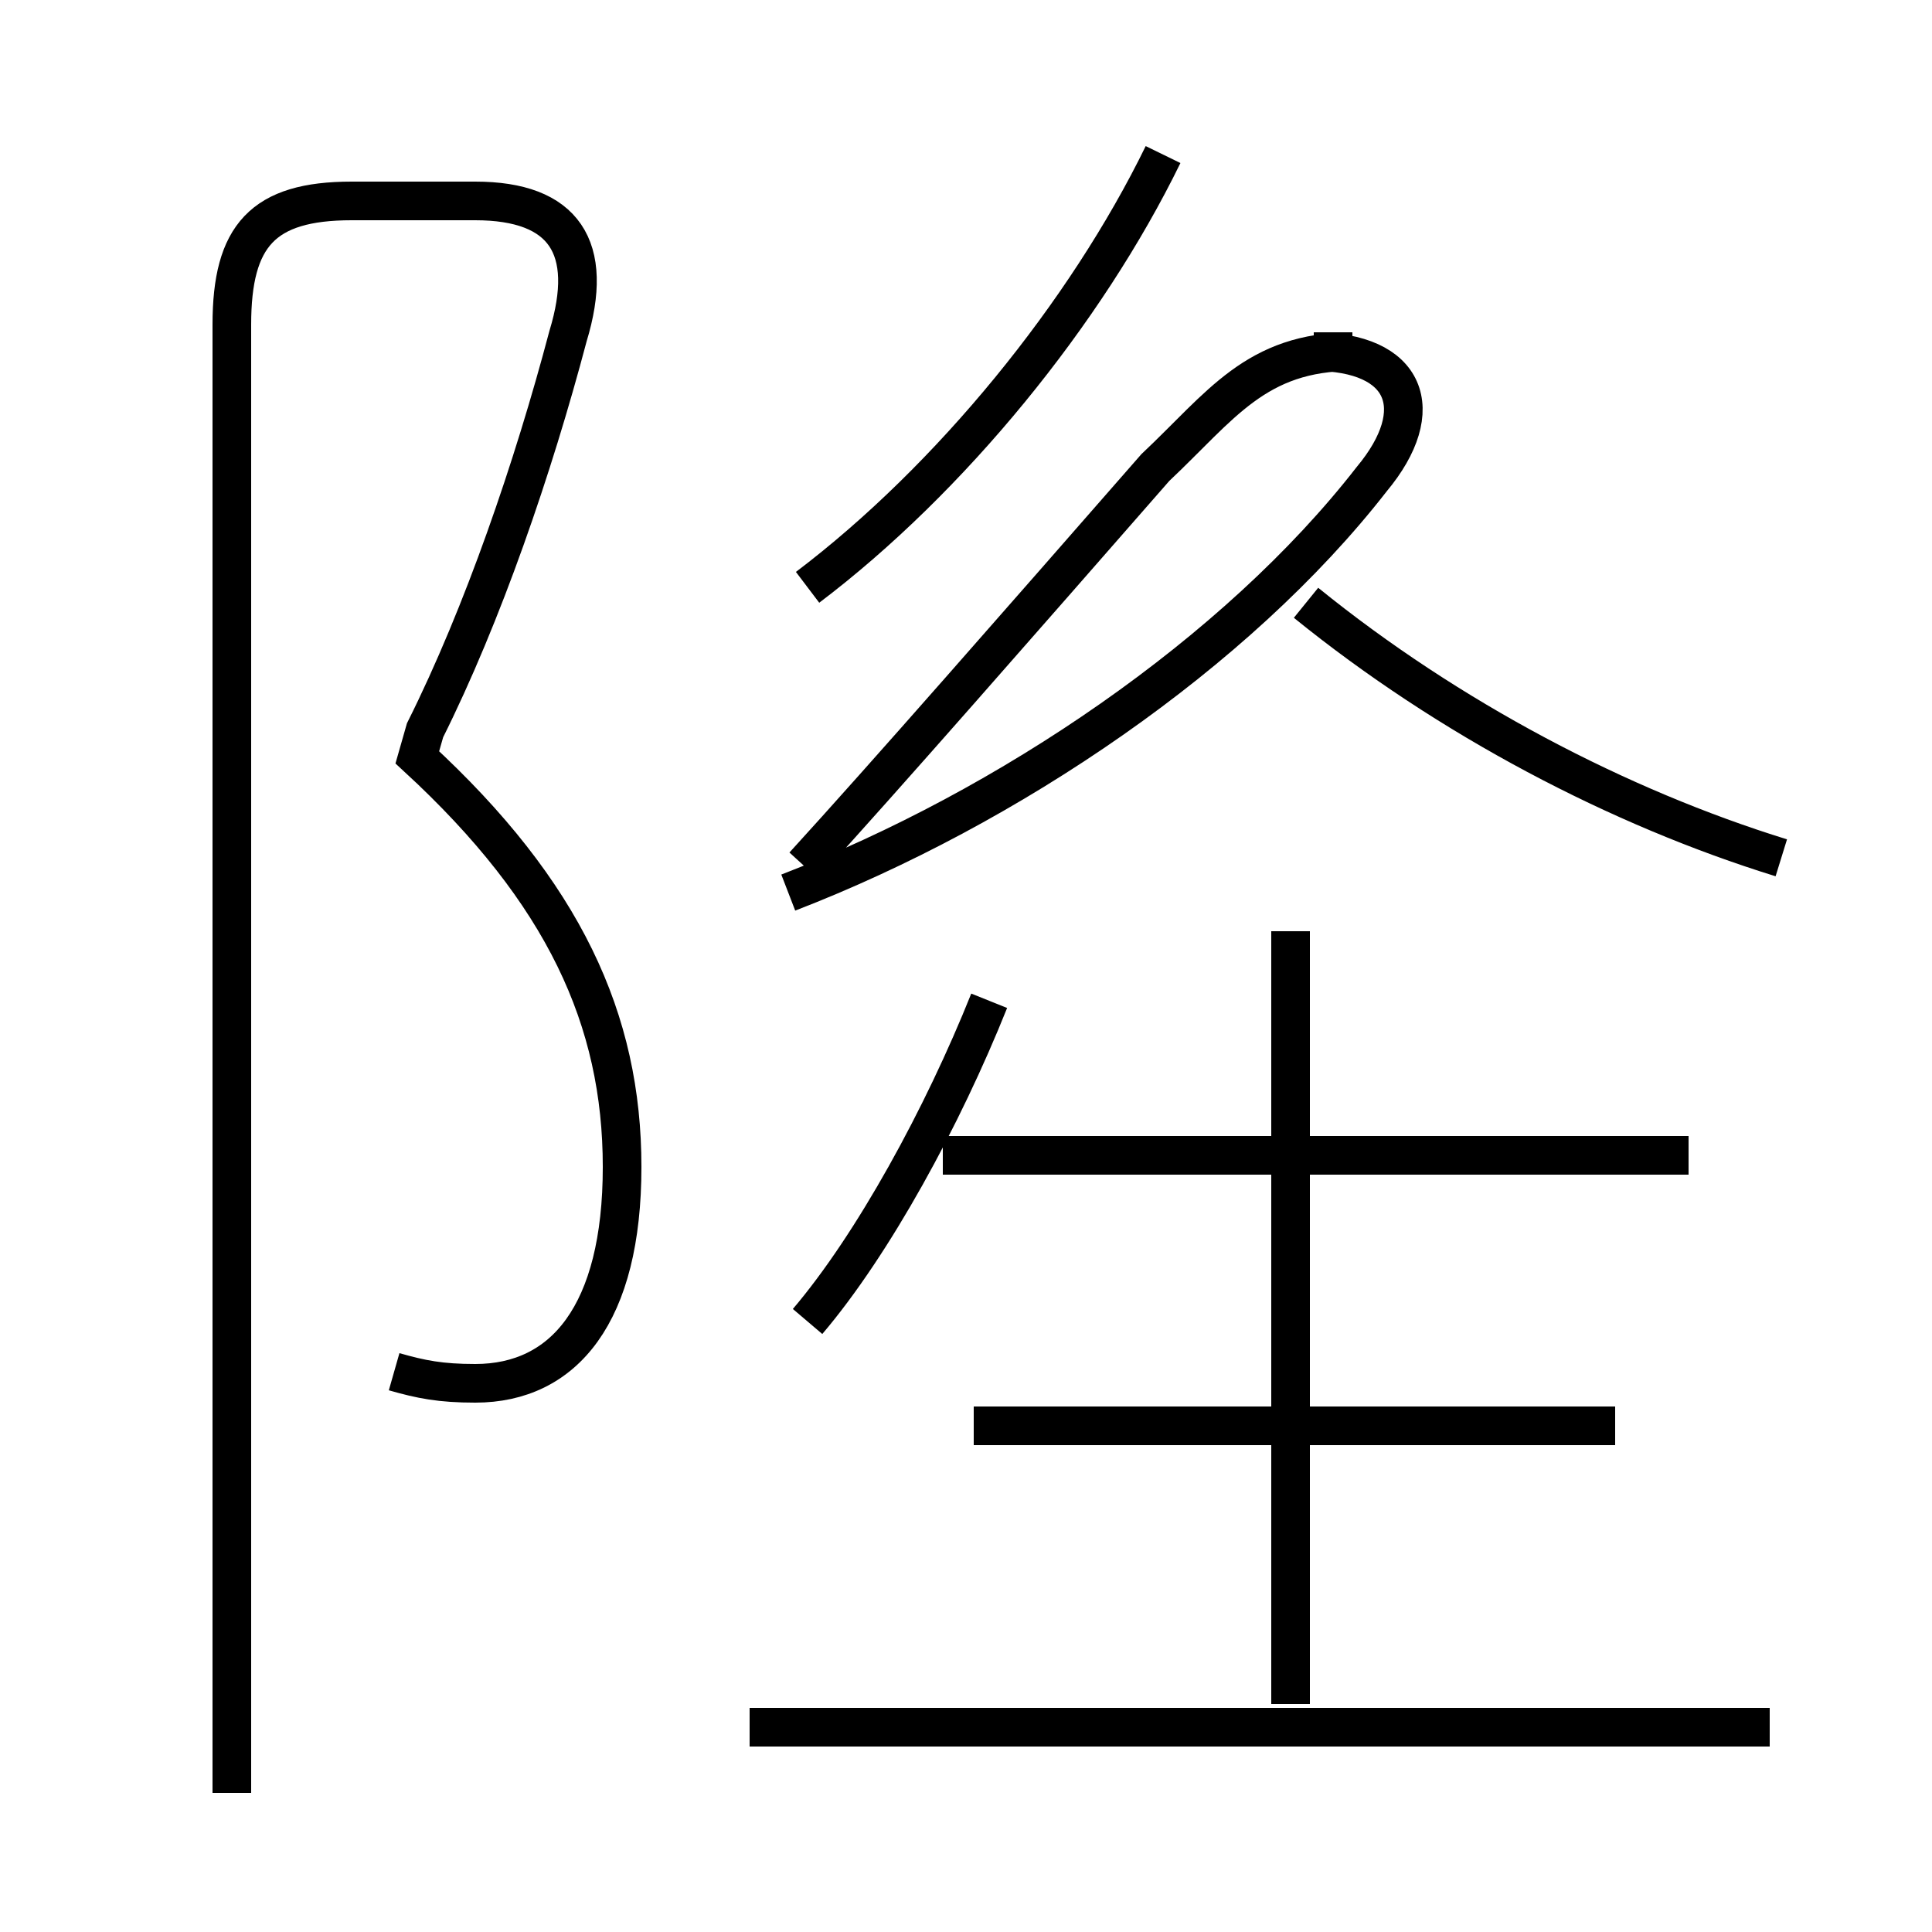 <?xml version='1.0' encoding='utf8'?>
<svg viewBox="0.0 -6.0 50.0 50.0" version="1.1" xmlns="http://www.w3.org/2000/svg">
<rect x="0.0" y="-6.0" width="50.0" height="50.0" fill="#808080" stroke="none"/>
<rect x="-1000" y="-1000" width="2000" height="2000" stroke="white" fill="white"/>
<g style="fill:white;stroke:#000000;  stroke-width:1">
<path d="M 10.2 -8.5 C 10.9 -8.3 11.4 -8.2 12.3 -8.2 C 14.6 -8.2 16.1 -10.0 16.1 -13.8 C 16.1 -17.6 14.6 -20.9 10.8 -24.4 L 11.0 -25.1 C 12.5 -28.1 13.8 -31.9 14.7 -35.3 C 15.4 -37.6 14.6 -38.8 12.3 -38.8 L 9.1 -38.8 C 6.8 -38.8 6.0 -37.9 6.0 -35.6 L 6.0 2.4 M 45.8 0.7 L 19.4 0.7 M 20.9 -9.8 C 22.6 -11.8 24.4 -15.1 25.6 -18.1 M 33.4 0.1 L 33.4 -19.9 M 41.8 -7.1 L 25.2 -7.1 M 43.7 -14.1 L 24.4 -14.1 M 20.4 -20.9 C 26.1 -23.1 32.0 -27.1 35.5 -31.6 C 37.0 -33.4 36.4 -34.9 34.0 -34.9 L 35.0 -34.9 C 32.5 -34.9 31.6 -33.5 29.9 -31.9 C 26.4 -27.9 22.9 -23.9 20.8 -21.6 M 20.9 -28.8 C 24.6 -31.6 28.1 -35.9 30.1 -40.0 M 46.1 -21.8 C 41.9 -23.1 37.5 -25.4 33.8 -28.4" transform="translate(0.0 38.0)" />
</g>
</svg>